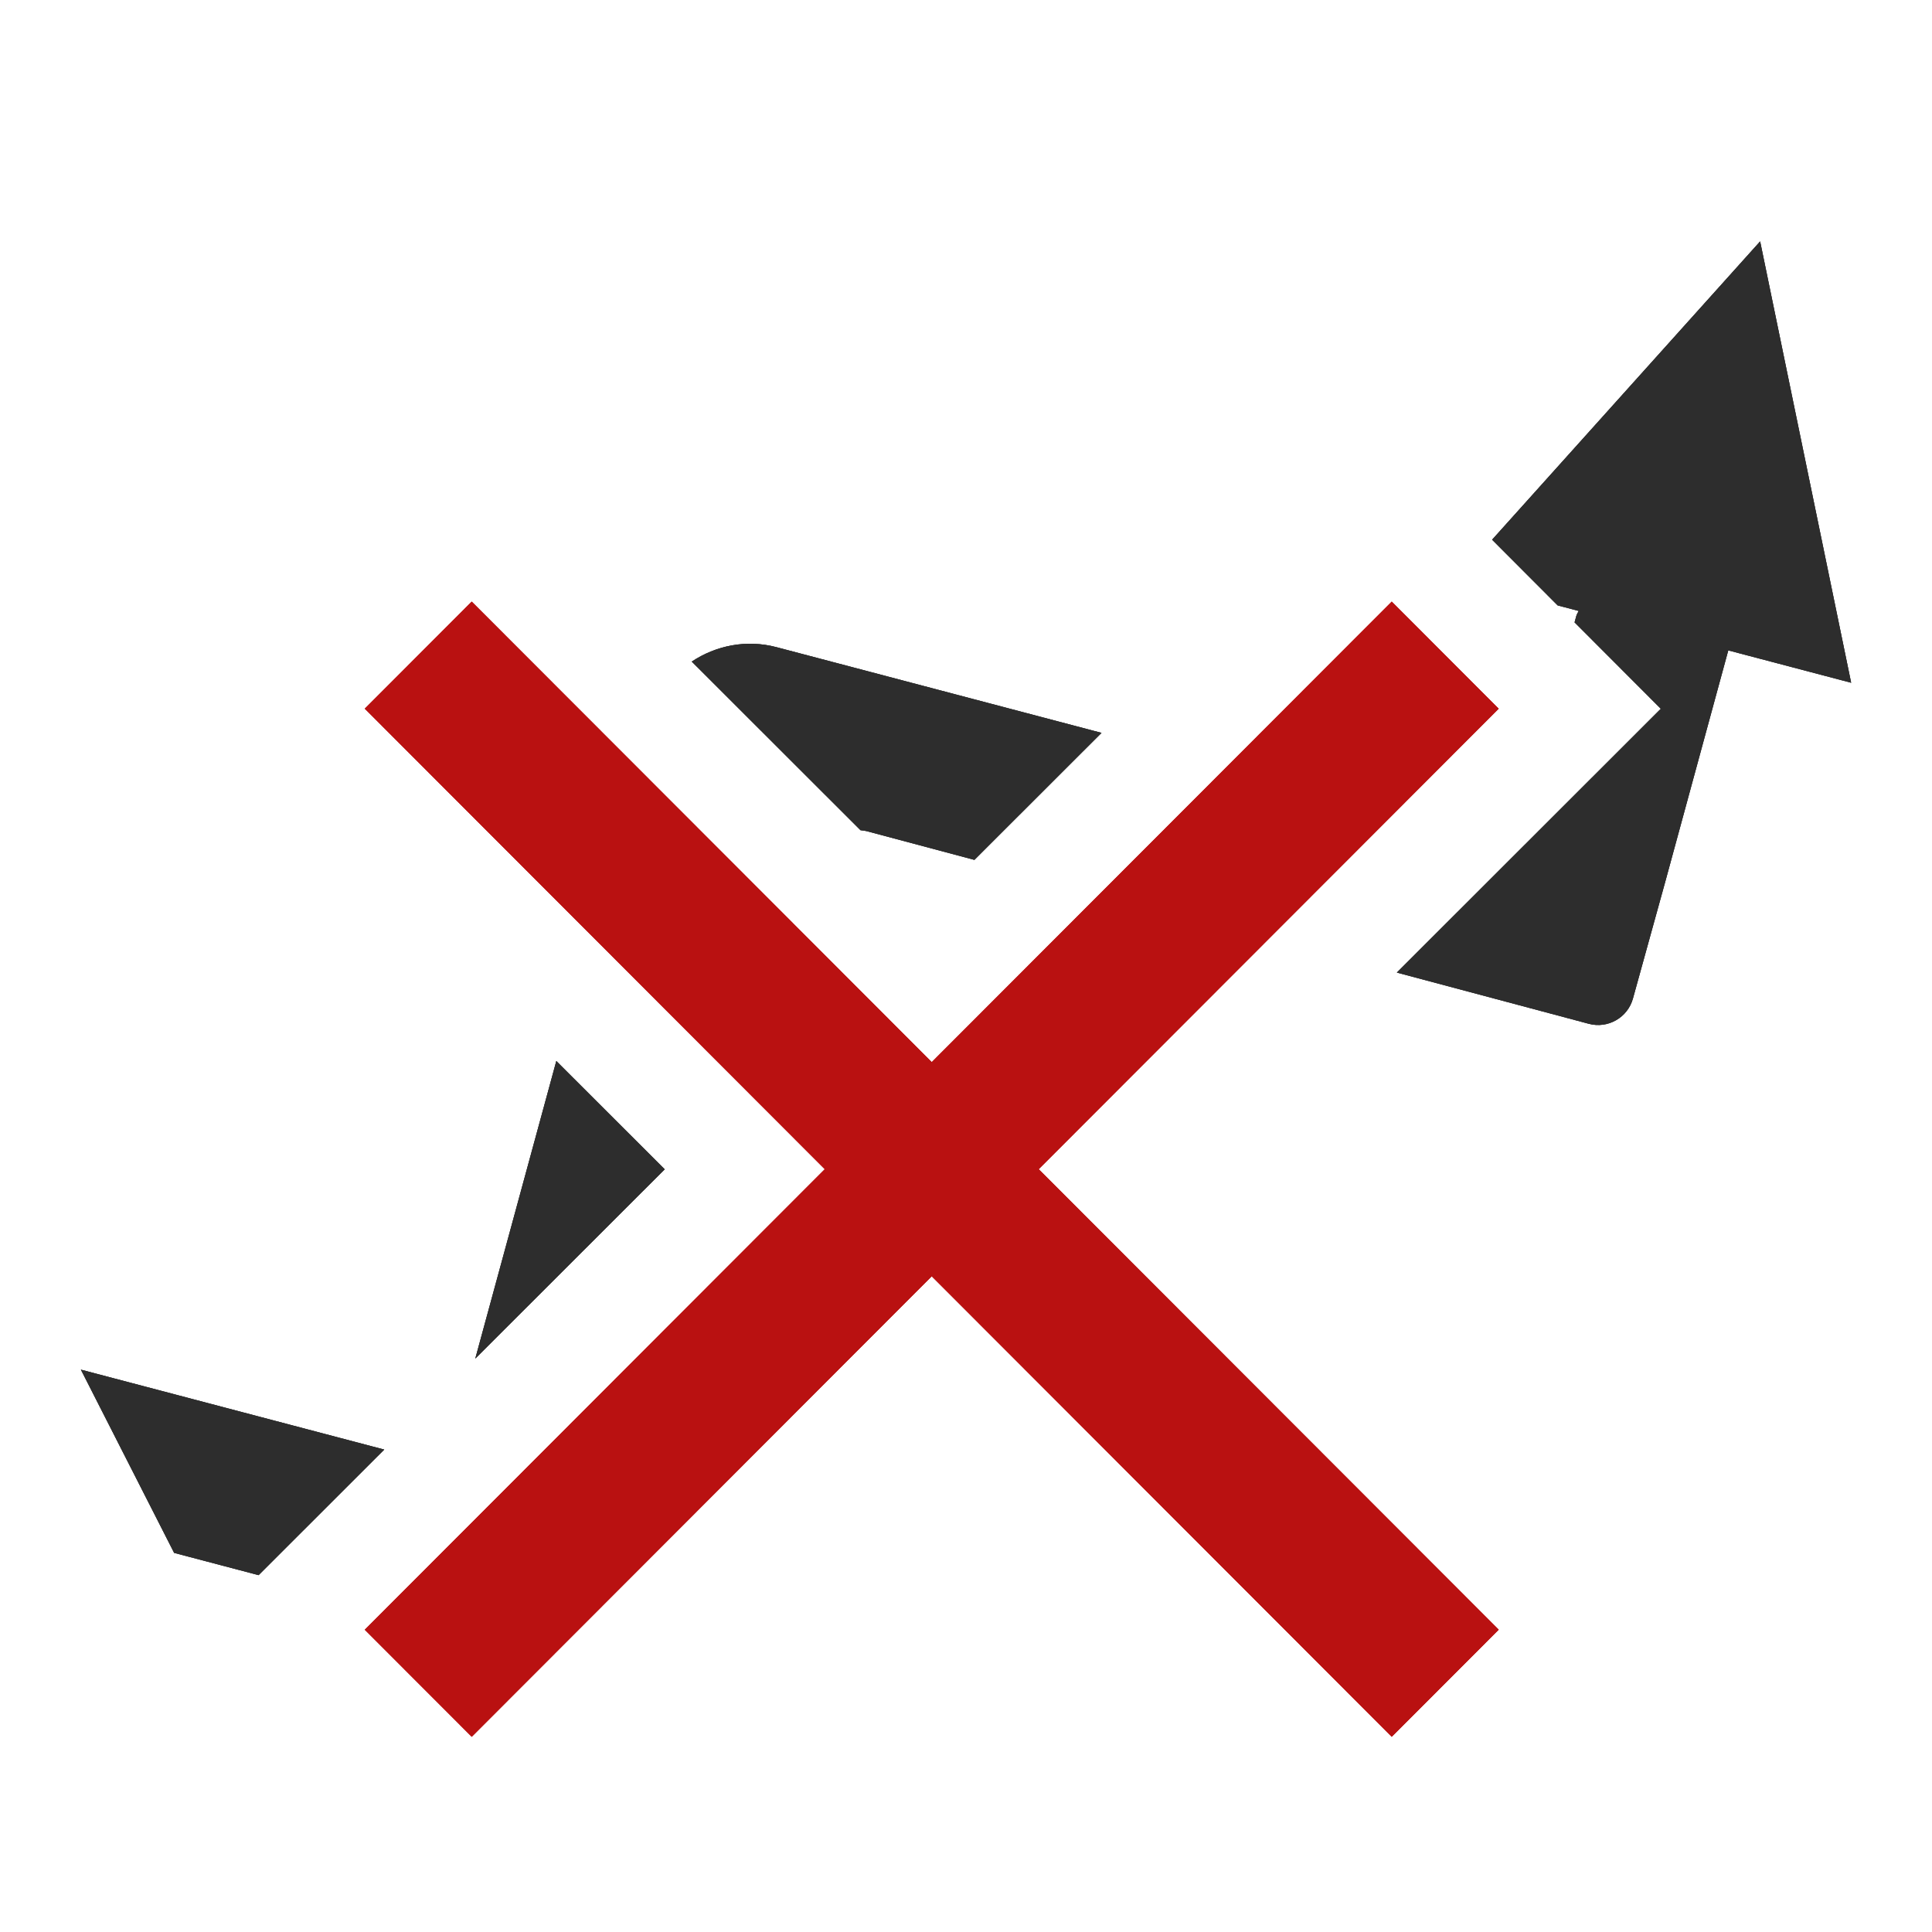 <?xml version="1.0" encoding="utf-8"?>
<!-- Generator: Adobe Illustrator 17.1.0, SVG Export Plug-In . SVG Version: 6.00 Build 0)  -->
<!DOCTYPE svg PUBLIC "-//W3C//DTD SVG 1.1//EN" "http://www.w3.org/Graphics/SVG/1.1/DTD/svg11.dtd">
<svg version="1.1" xmlns="http://www.w3.org/2000/svg" xmlns:xlink="http://www.w3.org/1999/xlink" x="0px" y="0px"
	 viewBox="0 0 114 114" enable-background="new 0 0 114 114" xml:space="preserve">
<g id="normal">
	<path fill-rule="evenodd" clip-rule="evenodd" fill="#2D2D2D" d="M101.979,38.376l-3.716,13.642l-1.909,6.899
		c-0.312,1.128-1.475,1.794-2.606,1.492l-11.325-3.022L98,41.822l-5.09-5.099l0.106-0.388c0.024-0.088,0.088-0.189,0.138-0.285
		l-1.241-0.327l-3.869-3.877l15.815-17.602l5.37,26.042L101.979,38.376L101.979,38.376z M57.496,50.738l-6.332-1.69
		c-0.13-0.034-0.259-0.038-0.389-0.062l-9.957-9.949c1.421-0.942,3.216-1.32,5-0.849l19.178,5.056L57.496,50.738L57.496,50.738z
		 M15.258,92.943l-4.982-1.313L4.773,80.818l17.899,4.716L15.258,92.943L15.258,92.943z M39.222,68.997L28.045,80.164l4.781-17.557
		L39.222,68.997L39.222,68.997z"/>
	<path fill="#B91111" d="M82.121,102.48L21.525,41.816l6.31-6.316l60.597,60.662L82.121,102.48L82.121,102.48z M27.835,102.48
		l-6.31-6.316L82.121,35.5l6.31,6.318L27.835,102.48L27.835,102.48z"/>
</g>
<g id="active">
	<path fill-rule="evenodd" clip-rule="evenodd" fill="#2D2D2D" d="M101.979,38.376l-3.716,13.642l-1.909,6.899
		c-0.312,1.128-1.475,1.794-2.606,1.492l-11.325-3.022L98,41.822l-5.09-5.099l0.106-0.388c0.024-0.088,0.088-0.189,0.138-0.285
		l-1.241-0.327l-3.869-3.877l15.815-17.602l5.37,26.042L101.979,38.376L101.979,38.376z M57.496,50.738l-6.332-1.69
		c-0.13-0.034-0.259-0.038-0.389-0.062l-9.957-9.949c1.421-0.942,3.216-1.32,5-0.849l19.178,5.056L57.496,50.738L57.496,50.738z
		 M15.258,92.943l-4.982-1.313L4.773,80.818l17.899,4.716L15.258,92.943L15.258,92.943z M39.222,68.997L28.045,80.164l4.781-17.557
		L39.222,68.997L39.222,68.997z"/>
	<path fill="#B91111" d="M82.121,102.48L21.525,41.816l6.31-6.316l60.597,60.662L82.121,102.48L82.121,102.48z M27.835,102.48
		l-6.31-6.316L82.121,35.5l6.31,6.318L27.835,102.48L27.835,102.48z"/>
</g>
<g id="disabled" opacity="0.6">
	<path fill-rule="evenodd" clip-rule="evenodd" fill="#2D2D2D" d="M101.979,38.376l-3.716,13.642l-1.909,6.899
		c-0.312,1.128-1.475,1.794-2.606,1.492l-11.325-3.022L98,41.822l-5.09-5.099l0.106-0.388c0.024-0.088,0.088-0.189,0.138-0.285
		l-1.241-0.327l-3.869-3.877l15.815-17.602l5.37,26.042L101.979,38.376L101.979,38.376z M57.496,50.738l-6.332-1.69
		c-0.13-0.034-0.259-0.038-0.389-0.062l-9.957-9.949c1.421-0.942,3.216-1.32,5-0.849l19.178,5.056L57.496,50.738L57.496,50.738z
		 M15.258,92.943l-4.982-1.313L4.773,80.818l17.899,4.716L15.258,92.943L15.258,92.943z M39.222,68.997L28.045,80.164l4.781-17.557
		L39.222,68.997L39.222,68.997z"/>
	<path fill="#B91111" d="M82.121,102.48L21.525,41.816l6.31-6.316l60.597,60.662L82.121,102.48L82.121,102.48z M27.835,102.48
		l-6.31-6.316L82.121,35.5l6.31,6.318L27.835,102.48L27.835,102.48z"/>
</g>
</svg>

